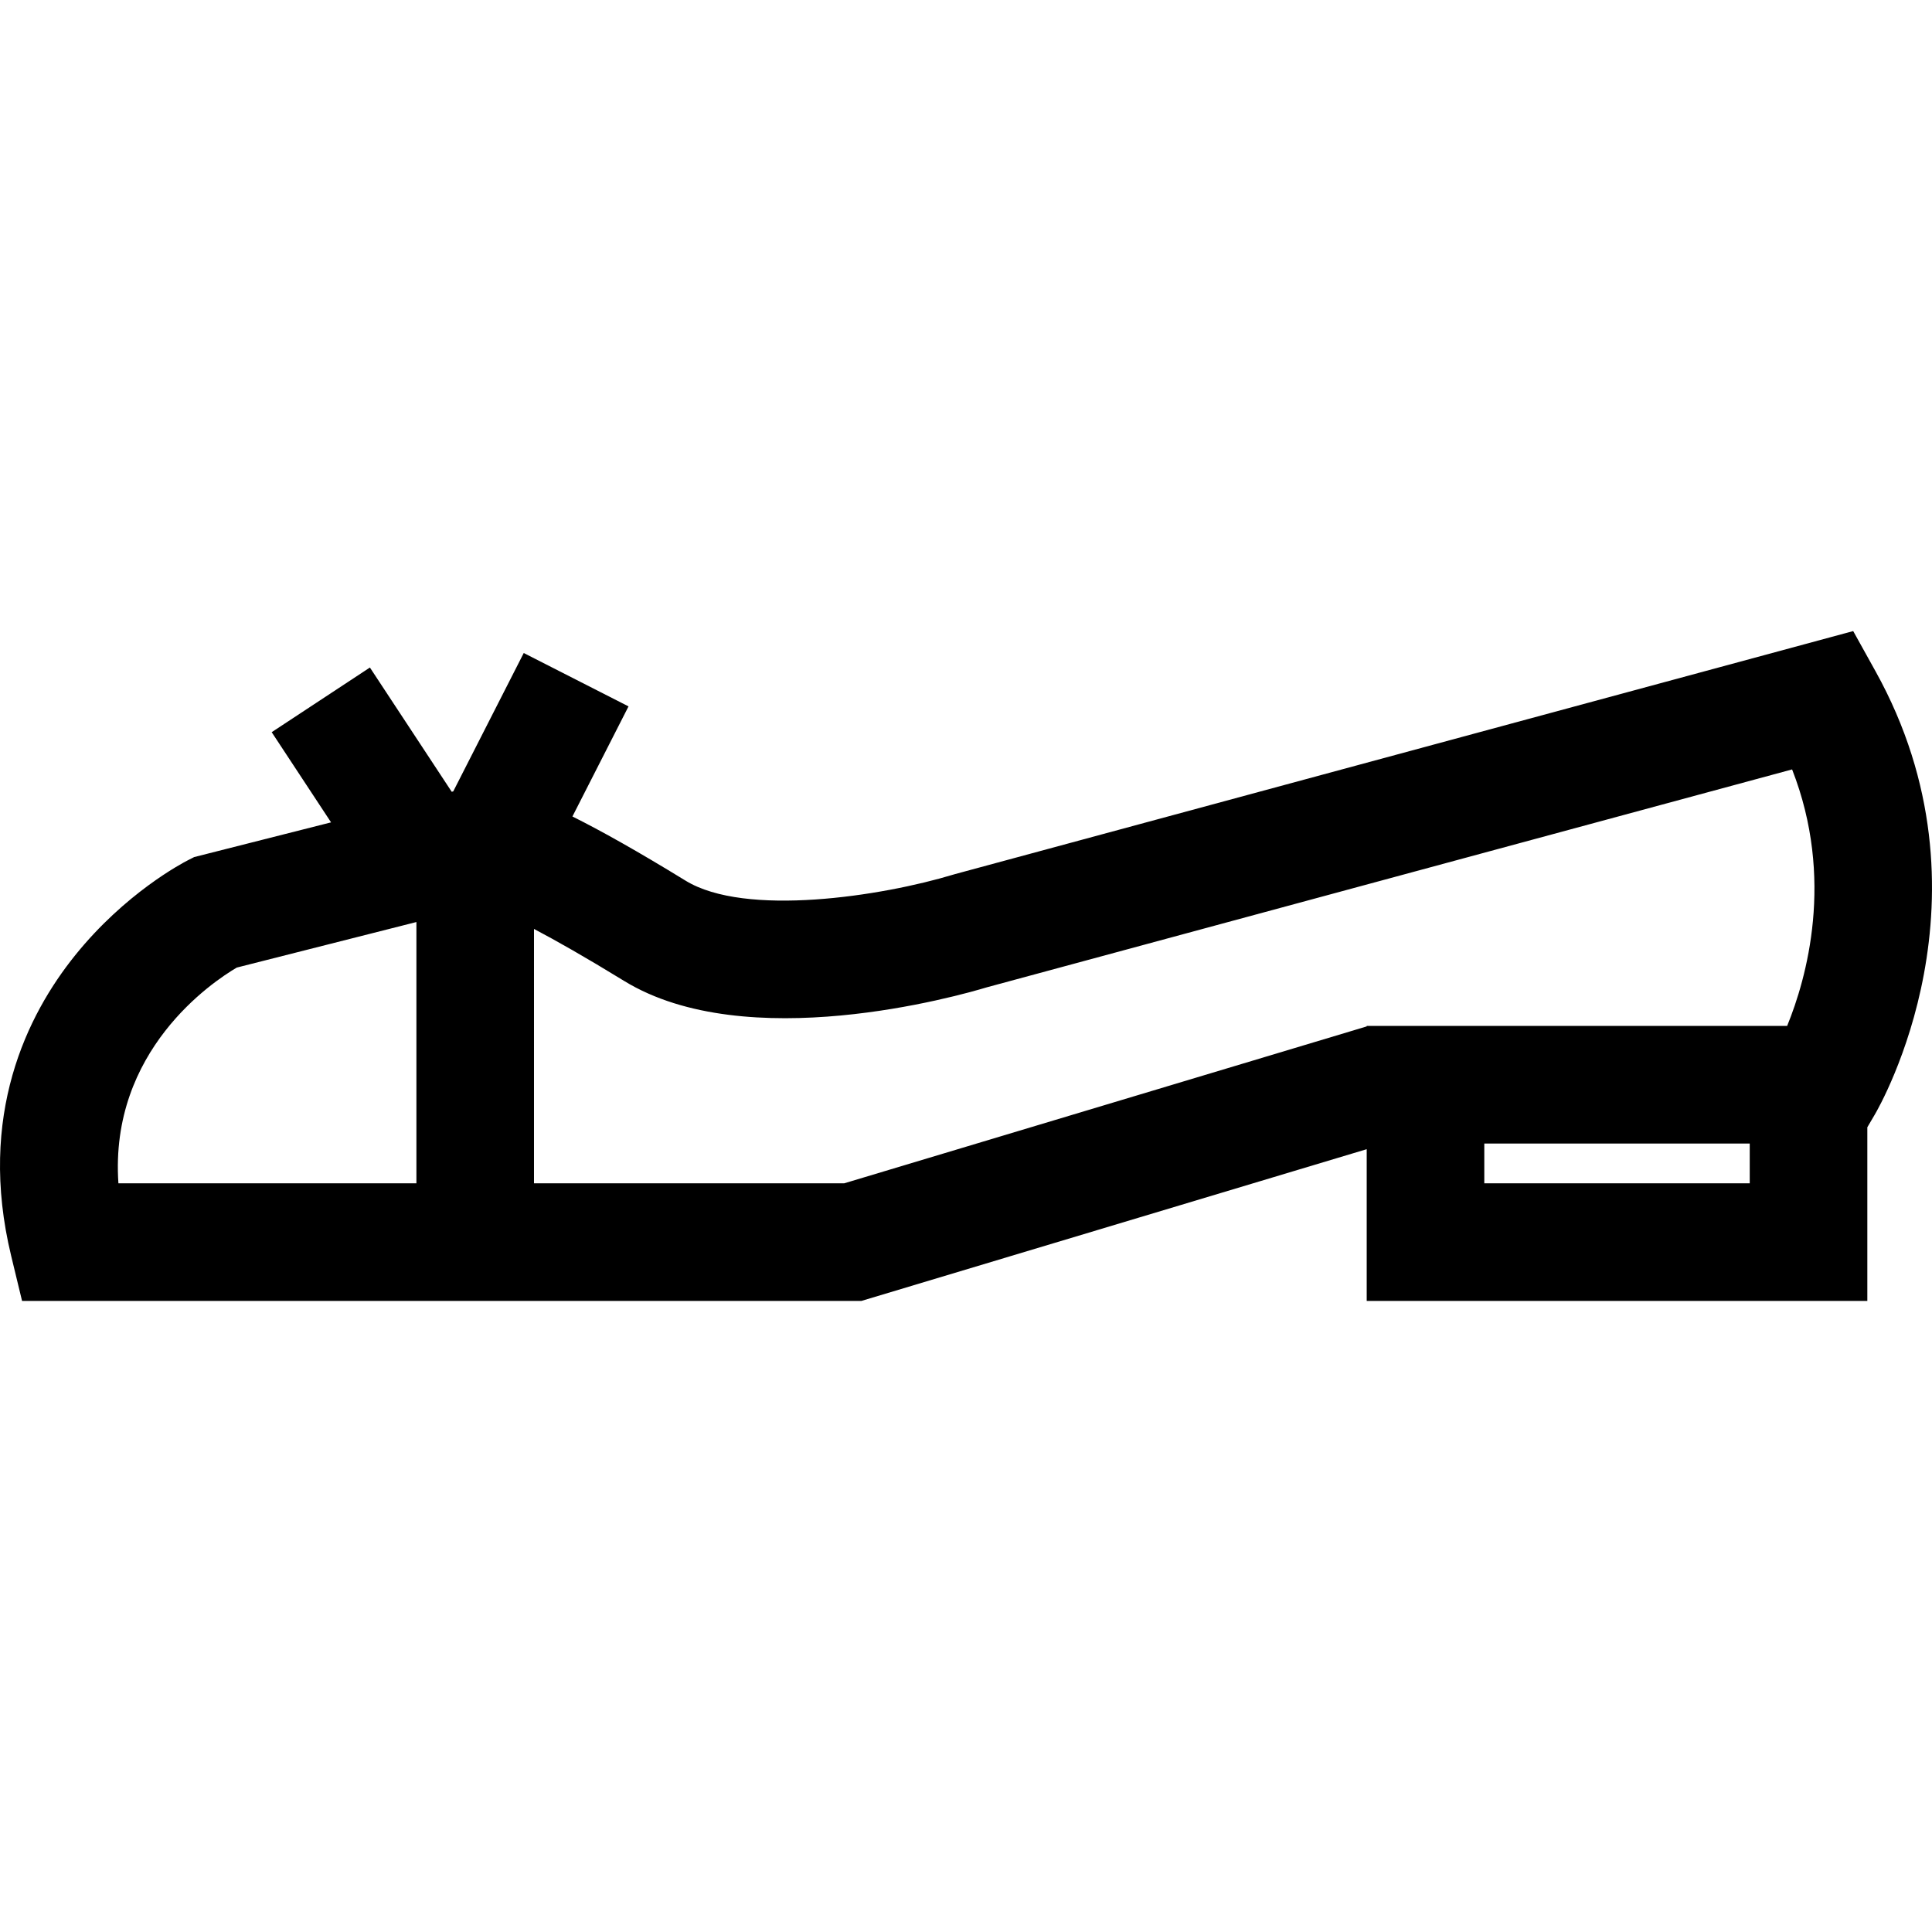 <?xml version="1.0" encoding="iso-8859-1"?>
<!-- Generator: Adobe Illustrator 19.0.0, SVG Export Plug-In . SVG Version: 6.00 Build 0)  -->
<svg xmlns="http://www.w3.org/2000/svg" xmlns:xlink="http://www.w3.org/1999/xlink" version="1.1" id="Layer_1" x="0px" y="0px" viewBox="0 0 512 512" style="enable-background:new 0 0 512 512;" xml:space="preserve">
<g>
	<g>
		<path d="M497.035,177.899l-5.921-10.658l-237.947,64.383l-0.466,0.134c-19.062,5.78-55.198,11.332-71.018,1.626    c-12.626-7.746-22.347-13.2-29.985-17.007l14.865-29.177l-27.766-14.146l-18.681,36.669l-0.408,0.104l-21.68-32.929    l-26.029,17.137l15.734,23.899l-36.279,9.198l-1.547,0.785c-1.671,0.85-16.718,8.773-29.968,25.213    C7.217,268.917-6.056,295.562,2.964,332.841l2.883,11.918h222.433l133.912-40.211v40.211h132.67v-46.022l1.983-3.372    C498.219,293.028,530.123,237.459,497.035,177.899z M110.353,313.596H31.381c-2.413-35.165,24.952-53.405,31.365-57.178    l47.607-12.07V313.596z M463.698,313.596h-70.344v-10.549h70.344V313.596z M473.611,271.883H362.613h-0.422v0.127l-138.489,41.586    h-82.186V246.18c5.763,3.032,13.522,7.419,23.871,13.768c32.459,19.916,88.626,3.971,96.15,1.697l213.388-57.739    C486.263,232.872,478.745,259.301,473.611,271.883z"/>
	</g>
</g>
<g>
</g>
<g>
</g>
<g>
</g>
<g>
</g>
<g>
</g>
<g>
</g>
<g>
</g>
<g>
</g>
<g>
</g>
<g>
</g>
<g>
</g>
<g>
</g>
<g>
</g>
<g>
</g>
<g>
</g>
</svg>
